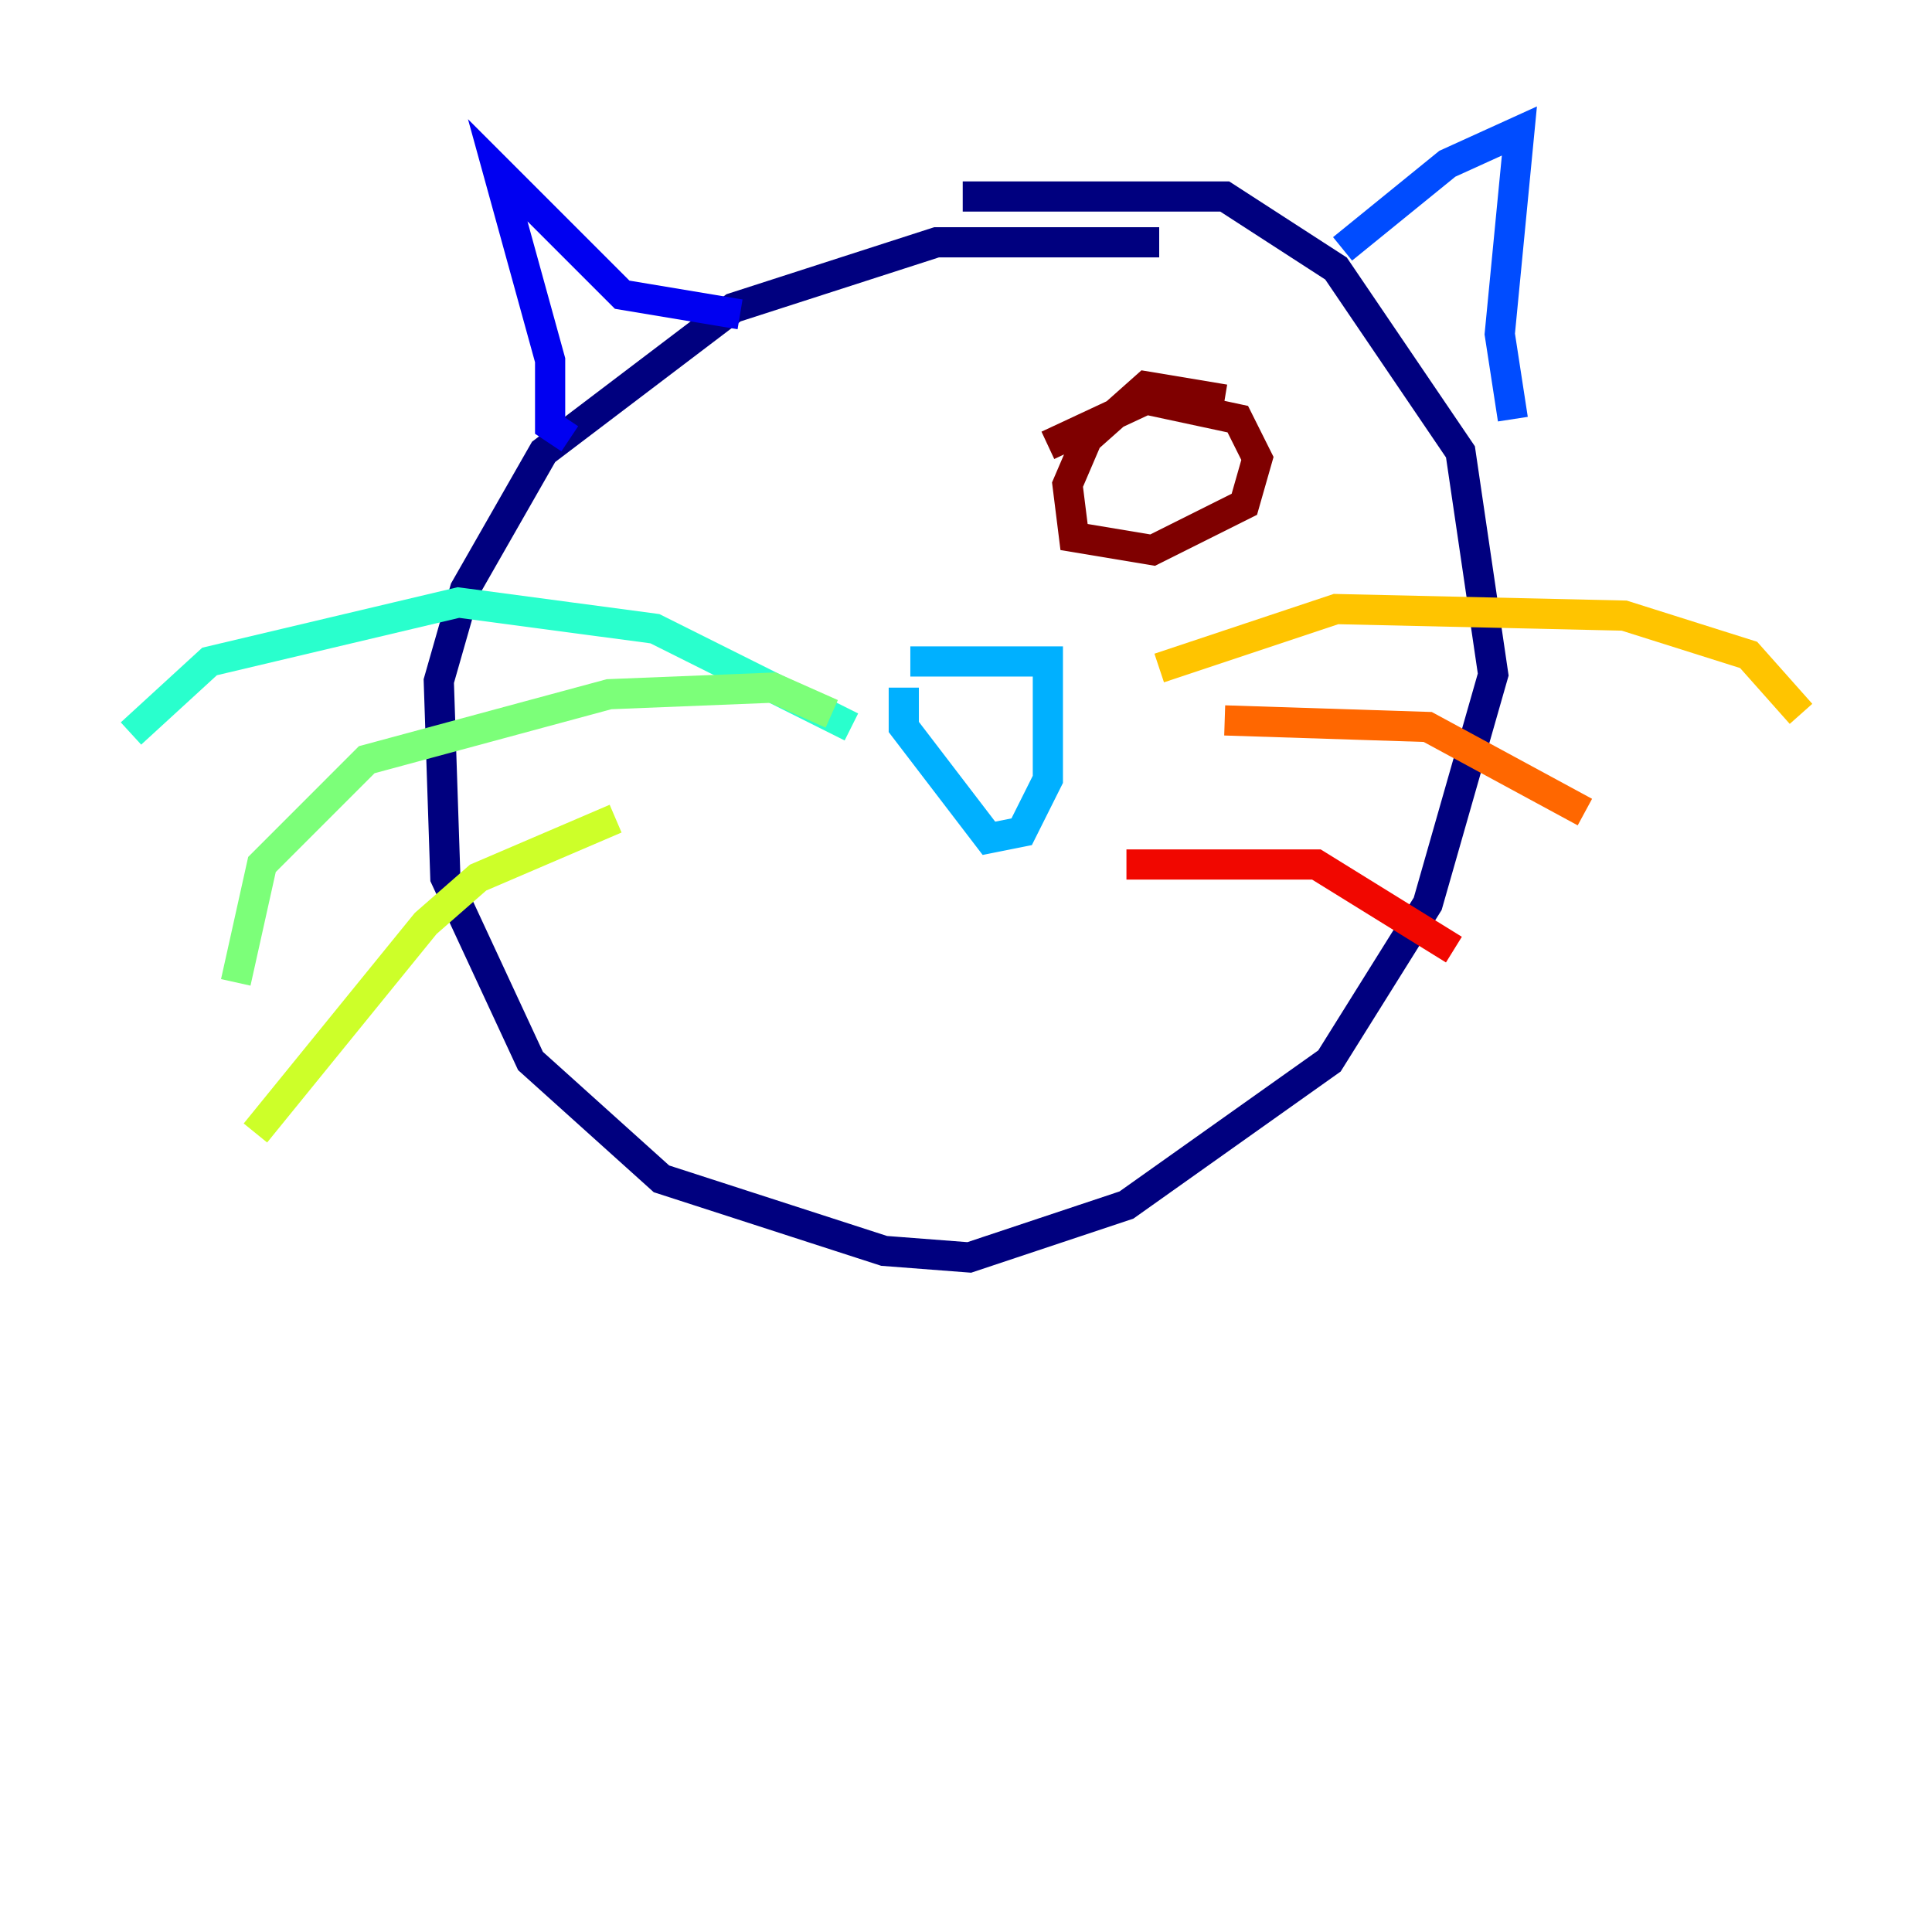 <?xml version="1.0" encoding="utf-8" ?>
<svg baseProfile="tiny" height="128" version="1.2" viewBox="0,0,128,128" width="128" xmlns="http://www.w3.org/2000/svg" xmlns:ev="http://www.w3.org/2001/xml-events" xmlns:xlink="http://www.w3.org/1999/xlink"><defs /><polyline fill="none" points="76.8,16.054 62.047,16.054 48.597,20.393 36.014,29.939 30.807,39.051 29.071,45.125 29.505,58.142 35.146,70.291 43.824,78.102 58.576,82.875 64.217,83.308 74.63,79.837 88.081,70.291 94.59,59.878 98.929,44.691 96.759,29.939 88.515,17.79 81.139,13.017 63.783,13.017" stroke="#00007f" stroke-width="2" /><polyline fill="none" points="37.749,29.071 36.447,28.203 36.447,23.864 32.976,11.281 41.22,19.525 49.031,20.827" stroke="#0000f1" stroke-width="2" /><polyline fill="none" points="88.949,16.488 95.891,10.848 100.664,8.678 99.363,22.129 100.231,27.77" stroke="#004cff" stroke-width="2" /><polyline fill="none" points="60.312,43.824 69.424,43.824 69.424,51.634 67.688,55.105 65.519,55.539 59.878,48.163 59.878,45.559" stroke="#00b0ff" stroke-width="2" /><polyline fill="none" points="56.407,48.163 43.39,41.654 30.373,39.919 13.885,43.824 8.678,48.597" stroke="#29ffcd" stroke-width="2" /><polyline fill="none" points="55.105,47.295 51.2,45.559 40.352,45.993 24.298,50.332 17.356,57.275 15.62,65.085" stroke="#7cff79" stroke-width="2" /><polyline fill="none" points="40.786,54.237 31.675,58.142 28.203,61.18 16.922,75.064" stroke="#cdff29" stroke-width="2" /><polyline fill="none" points="76.8,44.258 88.515,40.352 107.607,40.786 115.851,43.39 119.322,47.295" stroke="#ffc400" stroke-width="2" /><polyline fill="none" points="81.139,47.729 94.59,48.163 105.003,53.803" stroke="#ff6700" stroke-width="2" /><polyline fill="none" points="74.63,57.275 87.214,57.275 96.325,62.915" stroke="#f10700" stroke-width="2" /><polyline fill="none" points="81.139,26.468 75.932,25.6 72.027,29.071 70.725,32.108 71.159,35.58 76.366,36.447 82.441,33.41 83.308,30.373 82.007,27.77 75.932,26.468 69.424,29.505" stroke="#7f0000" stroke-width="2" /></svg>